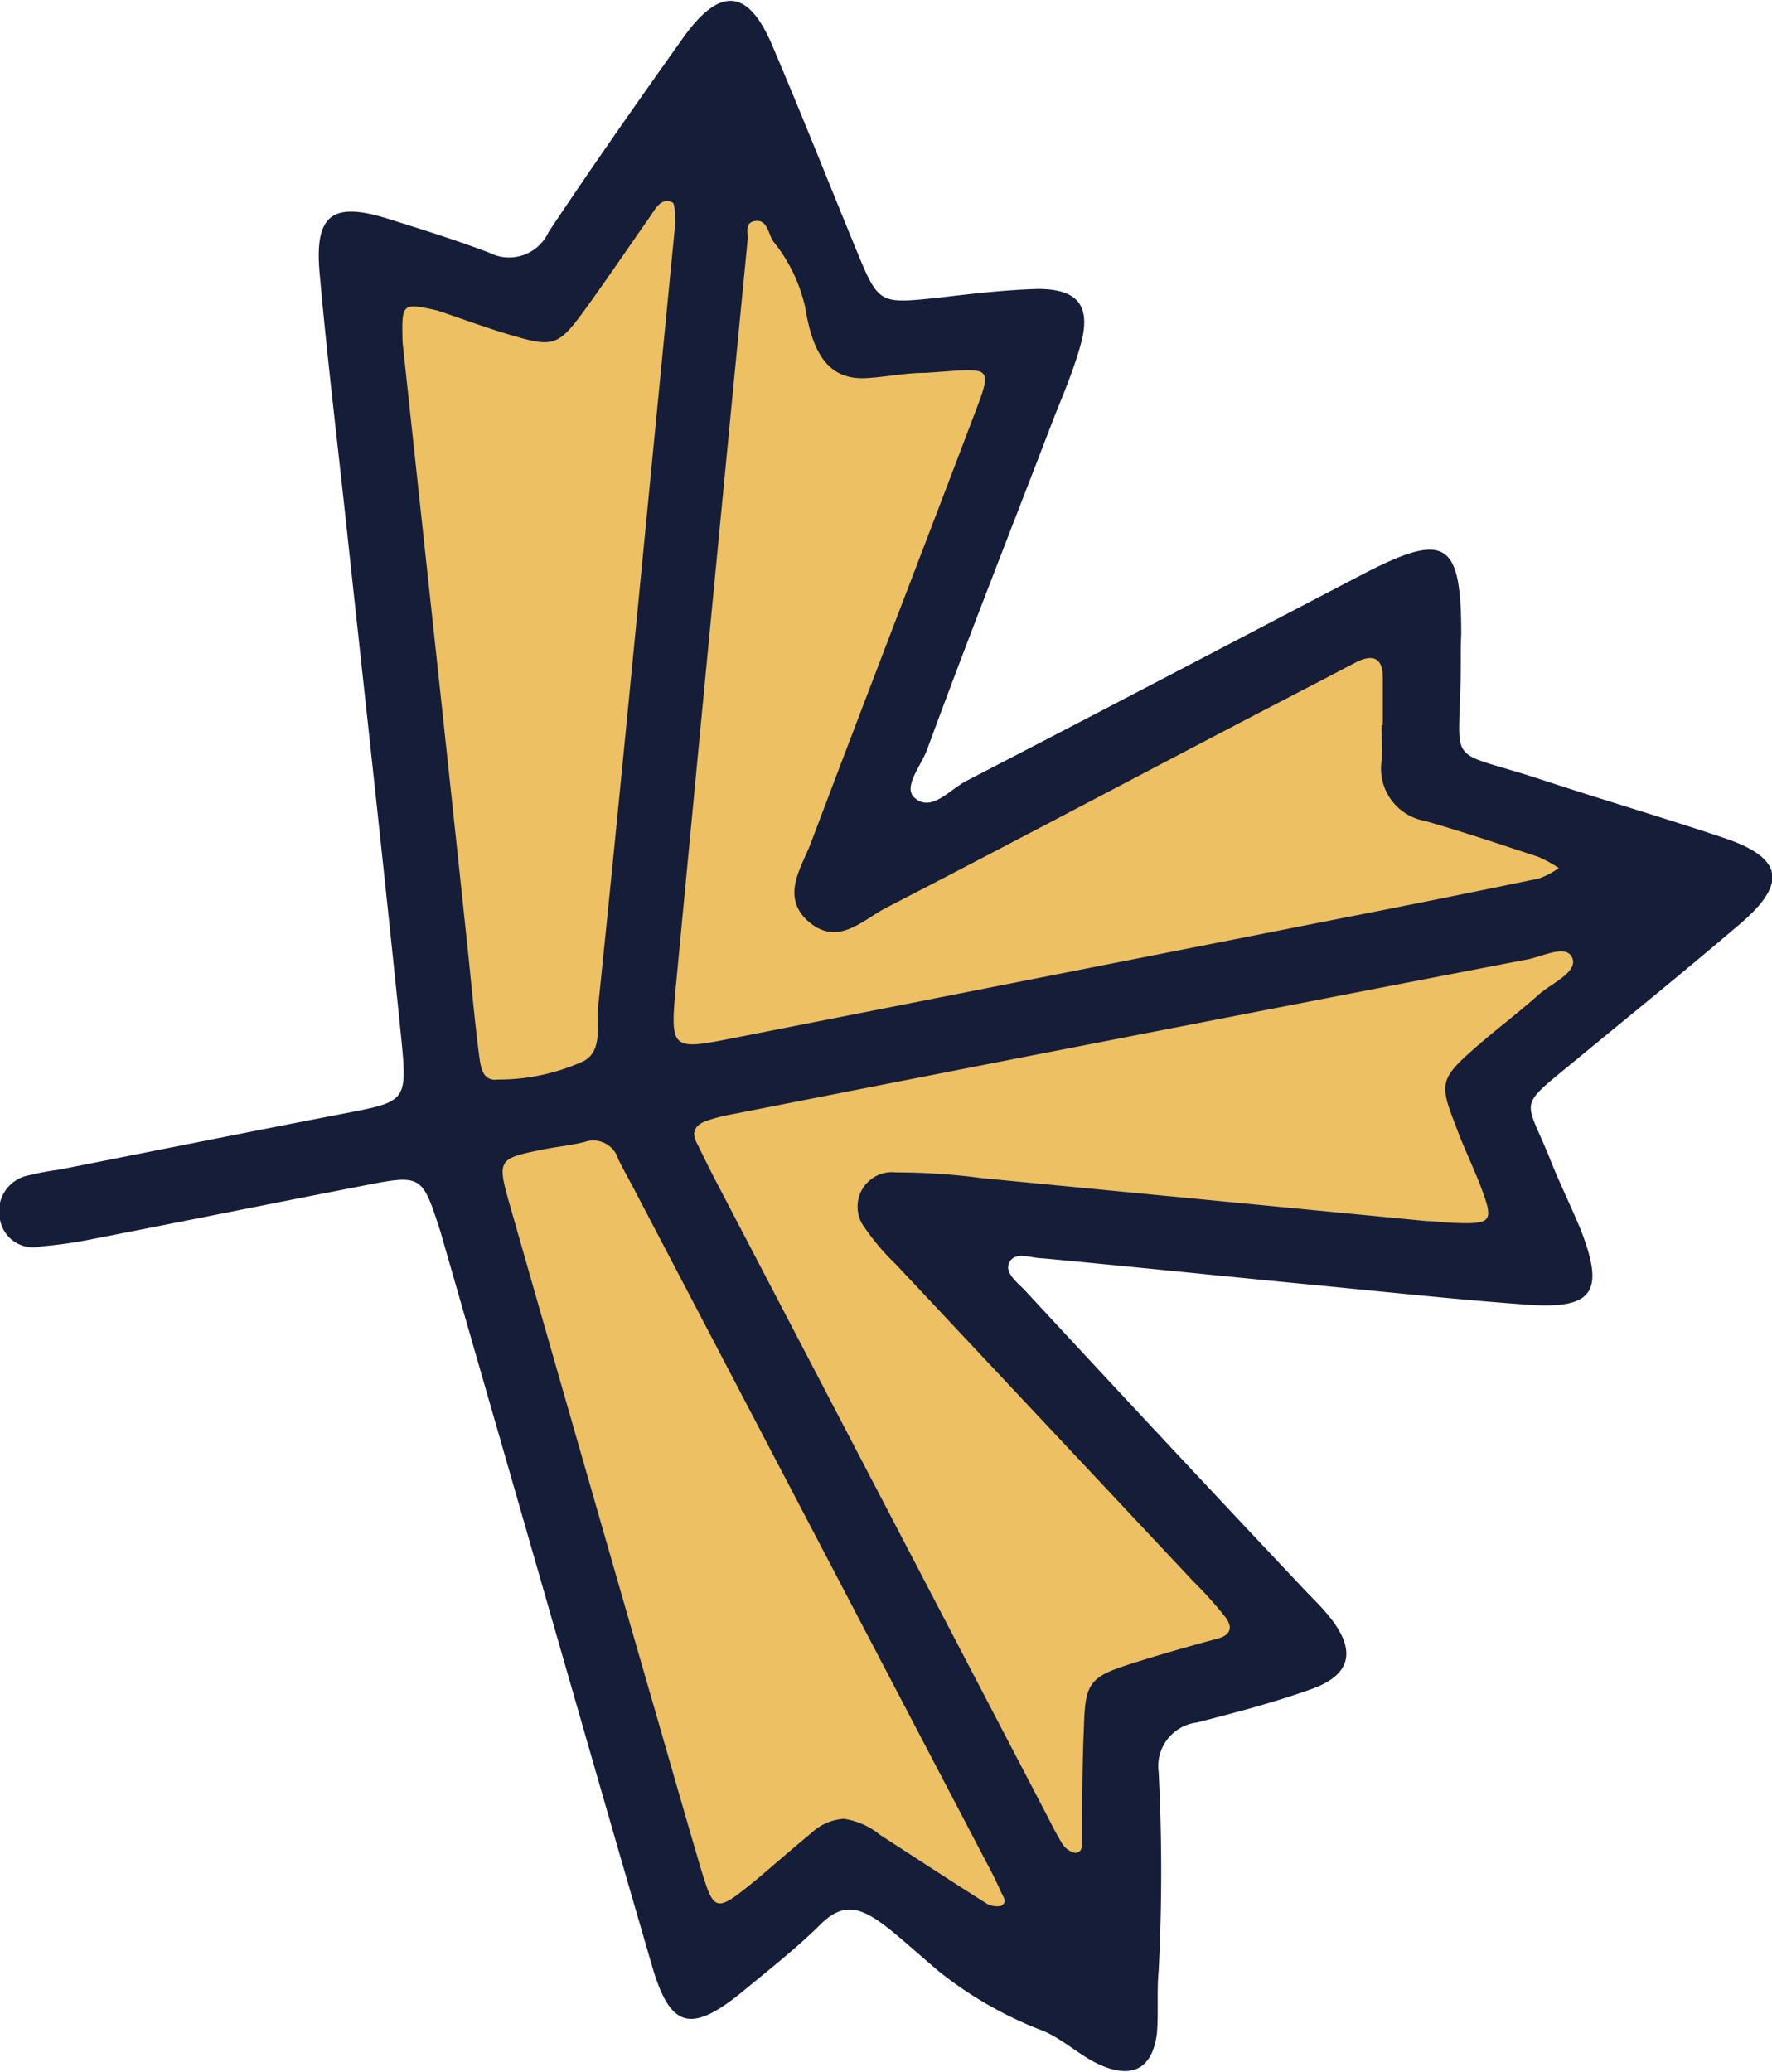 <svg id="Layer_1" data-name="Layer 1" xmlns="http://www.w3.org/2000/svg" viewBox="0 0 71.39 83.46"><title>leaf-brown-right</title><path d="M58.85,26.74c0,4.36-.8,3.33,3.29,4.68,2.43.8,4.88,1.52,7.3,2.33s2.57,1.85.65,3.48c-2.25,1.92-4.55,3.78-6.83,5.66-2.13,1.75-1.8,1.37-.84,3.73.39,1,.84,1.9,1.24,2.86,1,2.53.57,3.27-2.1,3.08s-5.57-.5-8.35-.77c-3.74-.36-7.47-.75-11.21-1.1-.45,0-1.07-.29-1.32.14s.31.83.62,1.16q5.55,6,11.13,11.92c.38.41.79.79,1.14,1.23,1.09,1.36.86,2.34-.75,2.91s-3.05.94-4.6,1.34a1.77,1.77,0,0,0-1.54,2,78.48,78.48,0,0,1,0,8c-.08.83,0,1.69-.07,2.52-.18,1.43-1,1.88-2.38,1.23-.77-.37-1.42-1-2.21-1.33a15.66,15.66,0,0,1-4.19-2.39c-2.47-2.09-3.36-3.25-4.73-1.94-1,1-2.16,1.9-3.27,2.82-2,1.61-2.82,1.37-3.53-1-1.92-6.59-3.81-13.2-5.71-19.8l-2.85-9.9C17,47.32,17,47.3,14.61,47.77,11,48.47,7.4,49.2,3.8,49.9a18.33,18.33,0,0,1-2.13.31A1.36,1.36,0,0,1,0,49.13a1.47,1.47,0,0,1,1.2-1.79,9.84,9.84,0,0,1,1.18-.22c3.84-.76,7.68-1.53,11.52-2.27,2.47-.48,2.52-.47,2.26-3.08-.68-6.68-1.42-13.35-2.14-20-.38-3.58-.82-7.15-1.14-10.73-.22-2.39.49-2.93,2.74-2.23,1.37.43,2.75.86,4.09,1.37a1.75,1.75,0,0,0,2.39-.83c1.77-2.66,3.61-5.28,5.46-7.88,1.45-2,2.57-1.93,3.54.33,1.16,2.72,2.25,5.47,3.37,8.2.93,2.26.93,2.24,3.28,2,1.35-.16,2.7-.32,4.06-.36,1.62,0,2.17.68,1.72,2.27-.28,1-.7,2-1.07,2.92C40.77,21.24,39,25.71,37.35,30.2c-.24.65-1,1.53-.49,1.95.67.58,1.41-.35,2.07-.69,5.32-2.75,10.63-5.54,15.94-8.31,3.38-1.76,4-1.36,4,2.39C58.85,25.94,58.85,26.34,58.85,26.74Z" fill="#151d38"/><path d="M55.66,29.21h.05c0-.64,0-1.28,0-1.92,0-.82-.43-.94-1.08-.61l-1.49.78c-5.8,3-11.6,6.1-17.42,9.1-1,.51-2,1.65-3.24.48-1-1-.17-2.12.2-3.11,2.2-5.83,4.45-11.64,6.66-17.46.7-1.85.48-1.61-2.06-1.45-.77,0-1.55.16-2.33.21-1.46.1-2.18-.82-2.5-2.8a6.44,6.44,0,0,0-1.3-2.71c-.19-.26-.22-.87-.7-.82s-.3.49-.33.76q-1.46,15-2.89,30.06c-.24,2.58-.18,2.59,2.31,2.1L54,37q4-.78,8-1.61a3.26,3.26,0,0,0,.8-.42,4.91,4.91,0,0,0-.82-.45c-1.52-.5-3-1-4.57-1.45a2.14,2.14,0,0,1-1.74-2.47C55.7,30.17,55.66,29.69,55.66,29.21Z" fill="#ecc063"/><path d="M57.48,49.19v0c.32,0,.64.06,1,.07,1.65.06,1.73,0,1.15-1.53-.32-.82-.71-1.61-1-2.43-.65-1.65-.6-1.86.79-3.08.84-.74,1.74-1.41,2.58-2.16.52-.46,1.59-.9,1.34-1.48s-1.27,0-1.91.09q-16,3.08-32,6.23a7.07,7.07,0,0,0-.93.24c-.42.14-.68.4-.44.88s.49,1,.75,1.5L42.11,73c.22.42.43.86.68,1.26a.82.82,0,0,0,.51.38c.33,0,.29-.32.3-.53,0-1.52,0-3,.07-4.56.05-1.77.23-2,1.94-2.54,1.14-.36,2.29-.69,3.45-1,.55-.15.6-.48.31-.86s-.84-1-1.28-1.43l-12-12.79a9.48,9.48,0,0,1-1.25-1.47,1.39,1.39,0,0,1,1.27-2.23,26.1,26.1,0,0,1,3.44.23Z" fill="#ecc063"/><path d="M16.22,13.8C17.1,22,18,30.23,18.87,38.49c.14,1.35.26,2.7.43,4,.06.45.12,1.08.74,1a8.31,8.31,0,0,0,3.49-.75c.77-.44.49-1.46.57-2.21.73-7.07,1.41-14.14,2.1-21.22q.5-5.13,1-10.26c0-.3,0-.82-.1-.89-.46-.22-.68.23-.9.55-.87,1.24-1.72,2.5-2.61,3.73-1.09,1.5-1.28,1.57-3,1.06-1-.29-2-.67-3-1C16.18,12.19,16.18,12.21,16.22,13.8Z" fill="#ecc063"/><path d="M34,73.27a3,3,0,0,1,1.46.65c1.41.91,2.81,1.83,4.22,2.72a.82.82,0,0,0,.63.14c.32-.14.08-.41,0-.6-.19-.44-.41-.86-.64-1.29L25.47,47.76c-.19-.35-.38-.7-.56-1.06A1.05,1.05,0,0,0,23.56,46c-.54.14-1.1.19-1.65.3-1.88.38-1.9.39-1.34,2.35q2.73,9.55,5.48,19.08c.71,2.45,1.41,4.91,2.13,7.36.6,2,.61,2,2.32.61.73-.62,1.45-1.25,2.19-1.86A2.1,2.1,0,0,1,34,73.27Z" fill="#ecc063"/></svg>